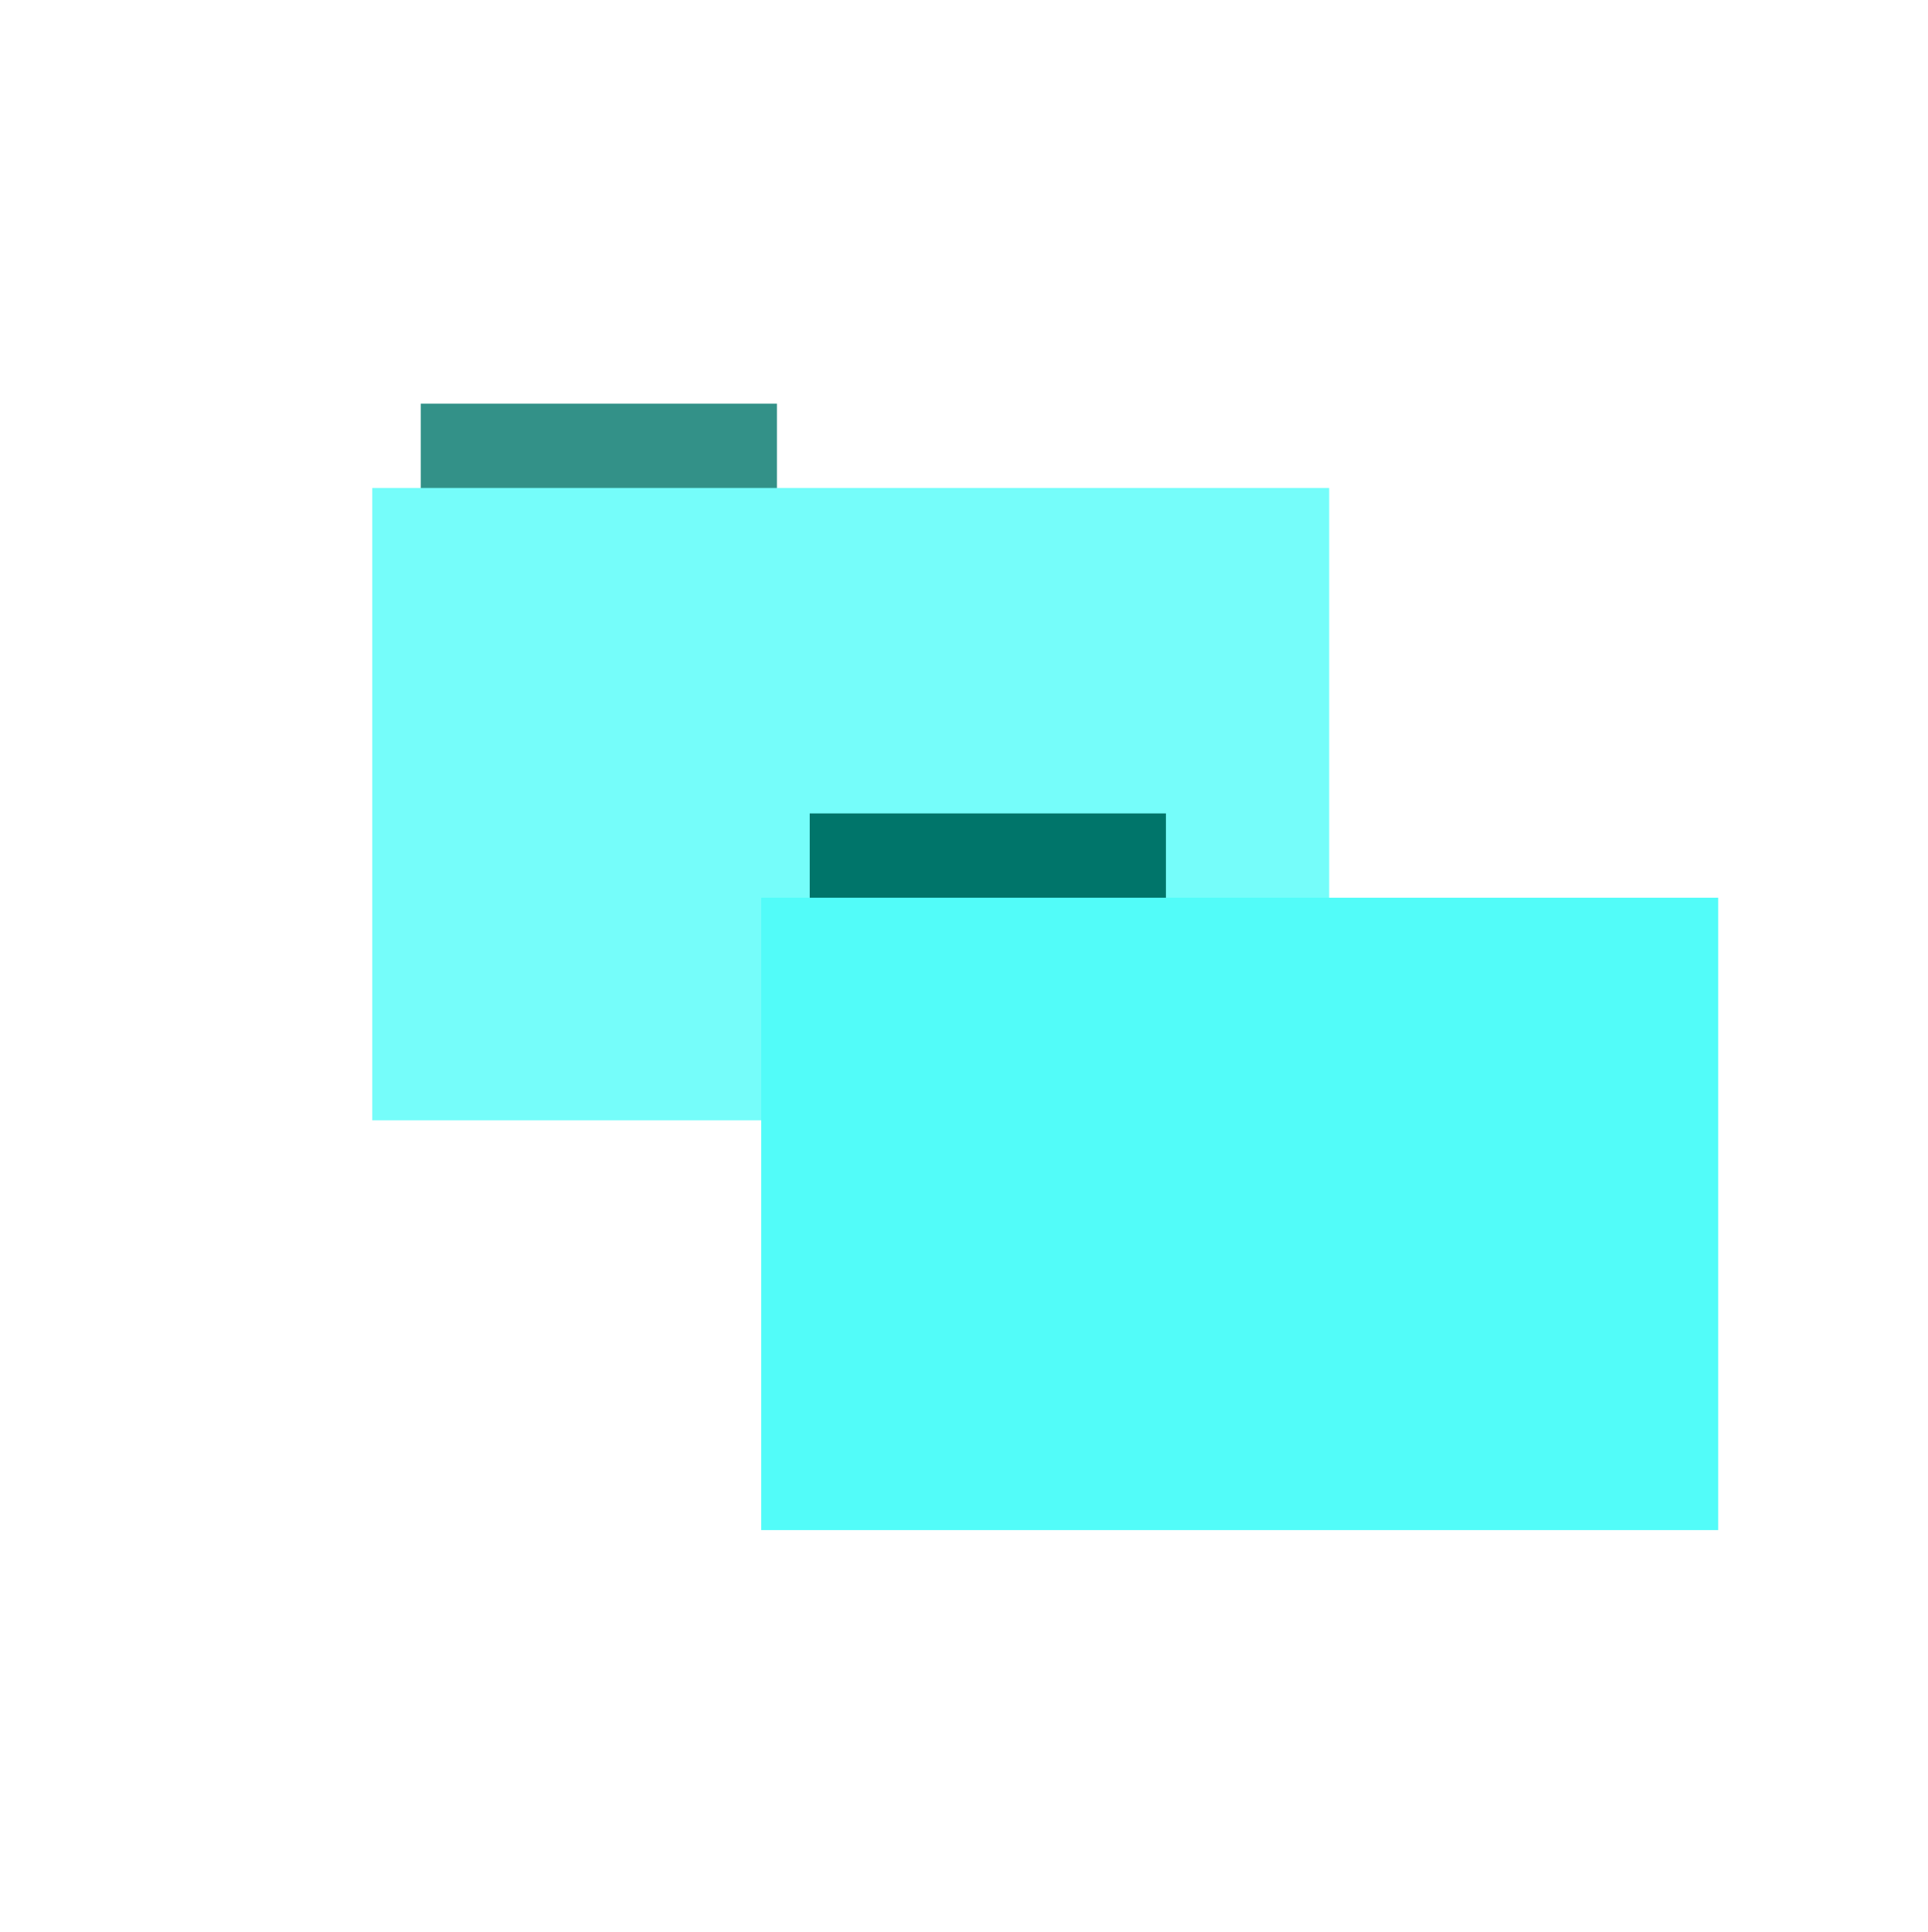 <?xml version="1.0" encoding="UTF-8" standalone="no"?>
<svg xmlns="http://www.w3.org/2000/svg" height="513" width="512" version="1.1">
 <g transform="matrix(0.515,0,0,0.515,94.38,70.244)" style="opacity:0.8">
  <path d="M 33.693,71.733 H 217.373 V 116.294 H 33.693 Z" style="fill:#00756A;fill-rule:evenodd"/>
  <path d="M 8.695,115.208 H 502.131 v 326.059 H 8.695 Z" style="fill:#52fcf9;fill-rule:evenodd"/>
 </g>
 <g transform="matrix(0.515,0,0,0.515,197.675,179.05)">
  <path d="M 33.693,71.733 H 217.373 V 116.294 H 33.693 Z" style="fill:#00756A;fill-rule:evenodd"/>
  <path d="M 8.695,115.208 H 502.131 v 326.059 H 8.695 Z" style="fill:#52fcf9;fill-rule:evenodd"/>
 </g>
</svg>
